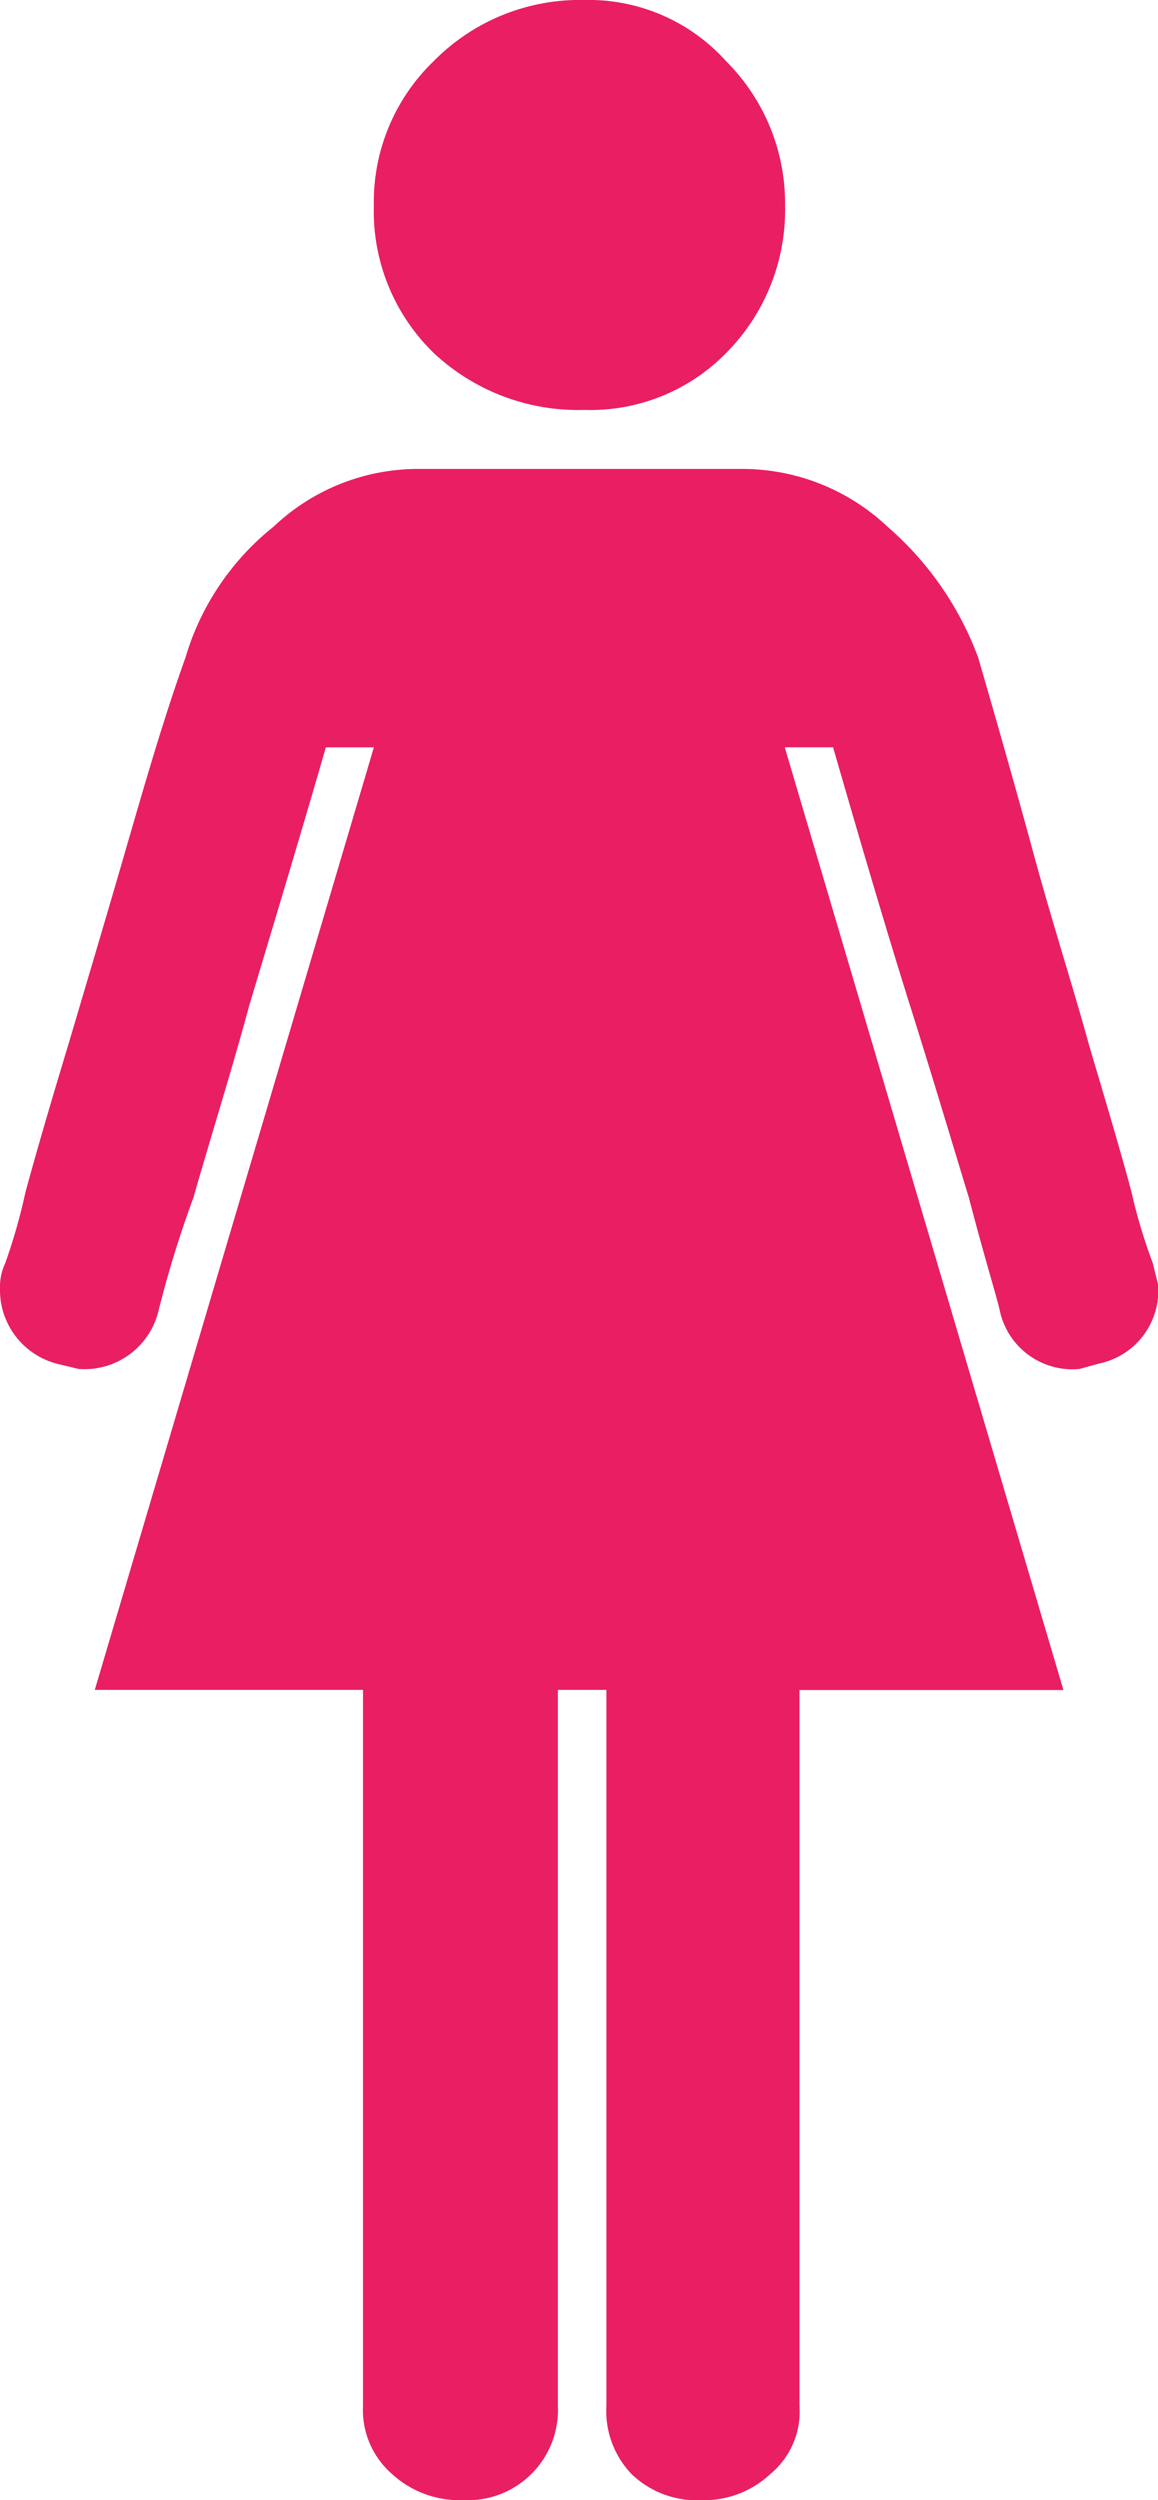 <svg xmlns="http://www.w3.org/2000/svg" viewBox="0 0 33.454 72.225">
  <defs>
    <style>
      .cls-1 {
        fill: #e91e63;
      }
    </style>
  </defs>
  <g id="female-and-male-silhouettes-with-a-vertical-line-in-the-middle" transform="translate(-2.149 -4.453)">
    <path id="Path_4" data-name="Path 4" class="cls-1" d="M18.266,53.271V73.953a2.607,2.607,0,0,1-2.738,2.724,2.886,2.886,0,0,1-2.049-.75,2.452,2.452,0,0,1-.843-1.974V53.271H4.887L12.95,26.043H11.563C10.678,29.095,9.934,31.55,9.35,33.5c-.525,1.938-1.107,3.779-1.613,5.55a31.7,31.7,0,0,0-1,3.234A2.2,2.2,0,0,1,4.422,44l-.61-.147a2.2,2.2,0,0,1-1.663-2.168,1.623,1.623,0,0,1,.153-.746,16.653,16.653,0,0,0,.582-2.044c.312-1.151.73-2.583,1.234-4.247.5-1.691,1.047-3.522,1.616-5.486s1.116-3.875,1.771-5.707a7.59,7.59,0,0,1,2.547-3.787A6.072,6.072,0,0,1,14.137,18h9.485a6.11,6.11,0,0,1,4.165,1.667,9.249,9.249,0,0,1,2.623,3.787c.531,1.832,1.074,3.732,1.611,5.707s1.127,3.795,1.591,5.486c.492,1.665.923,3.1,1.226,4.247a15.732,15.732,0,0,0,.613,2.044l.151.61a2.147,2.147,0,0,1-1.7,2.295L33.336,44a2.146,2.146,0,0,1-2.31-1.715c-.085-.378-.431-1.486-.887-3.234-.539-1.771-1.088-3.61-1.7-5.55s-1.34-4.4-2.223-7.46H24.82l8.051,27.234H25.246V73.954a2.342,2.342,0,0,1-.848,1.974,2.8,2.8,0,0,1-2,.75,2.706,2.706,0,0,1-2-.75,2.63,2.63,0,0,1-.73-1.974V53.271Zm.763-36.976a5.488,5.488,0,0,0,4.1-1.646,5.863,5.863,0,0,0,1.7-4.26,5.8,5.8,0,0,0-1.7-4.165,5.337,5.337,0,0,0-4.1-1.771,5.925,5.925,0,0,0-4.356,1.771,5.648,5.648,0,0,0-1.724,4.165,5.707,5.707,0,0,0,1.729,4.26A6.1,6.1,0,0,0,19.029,16.295Z"/>
  </g>
</svg>
